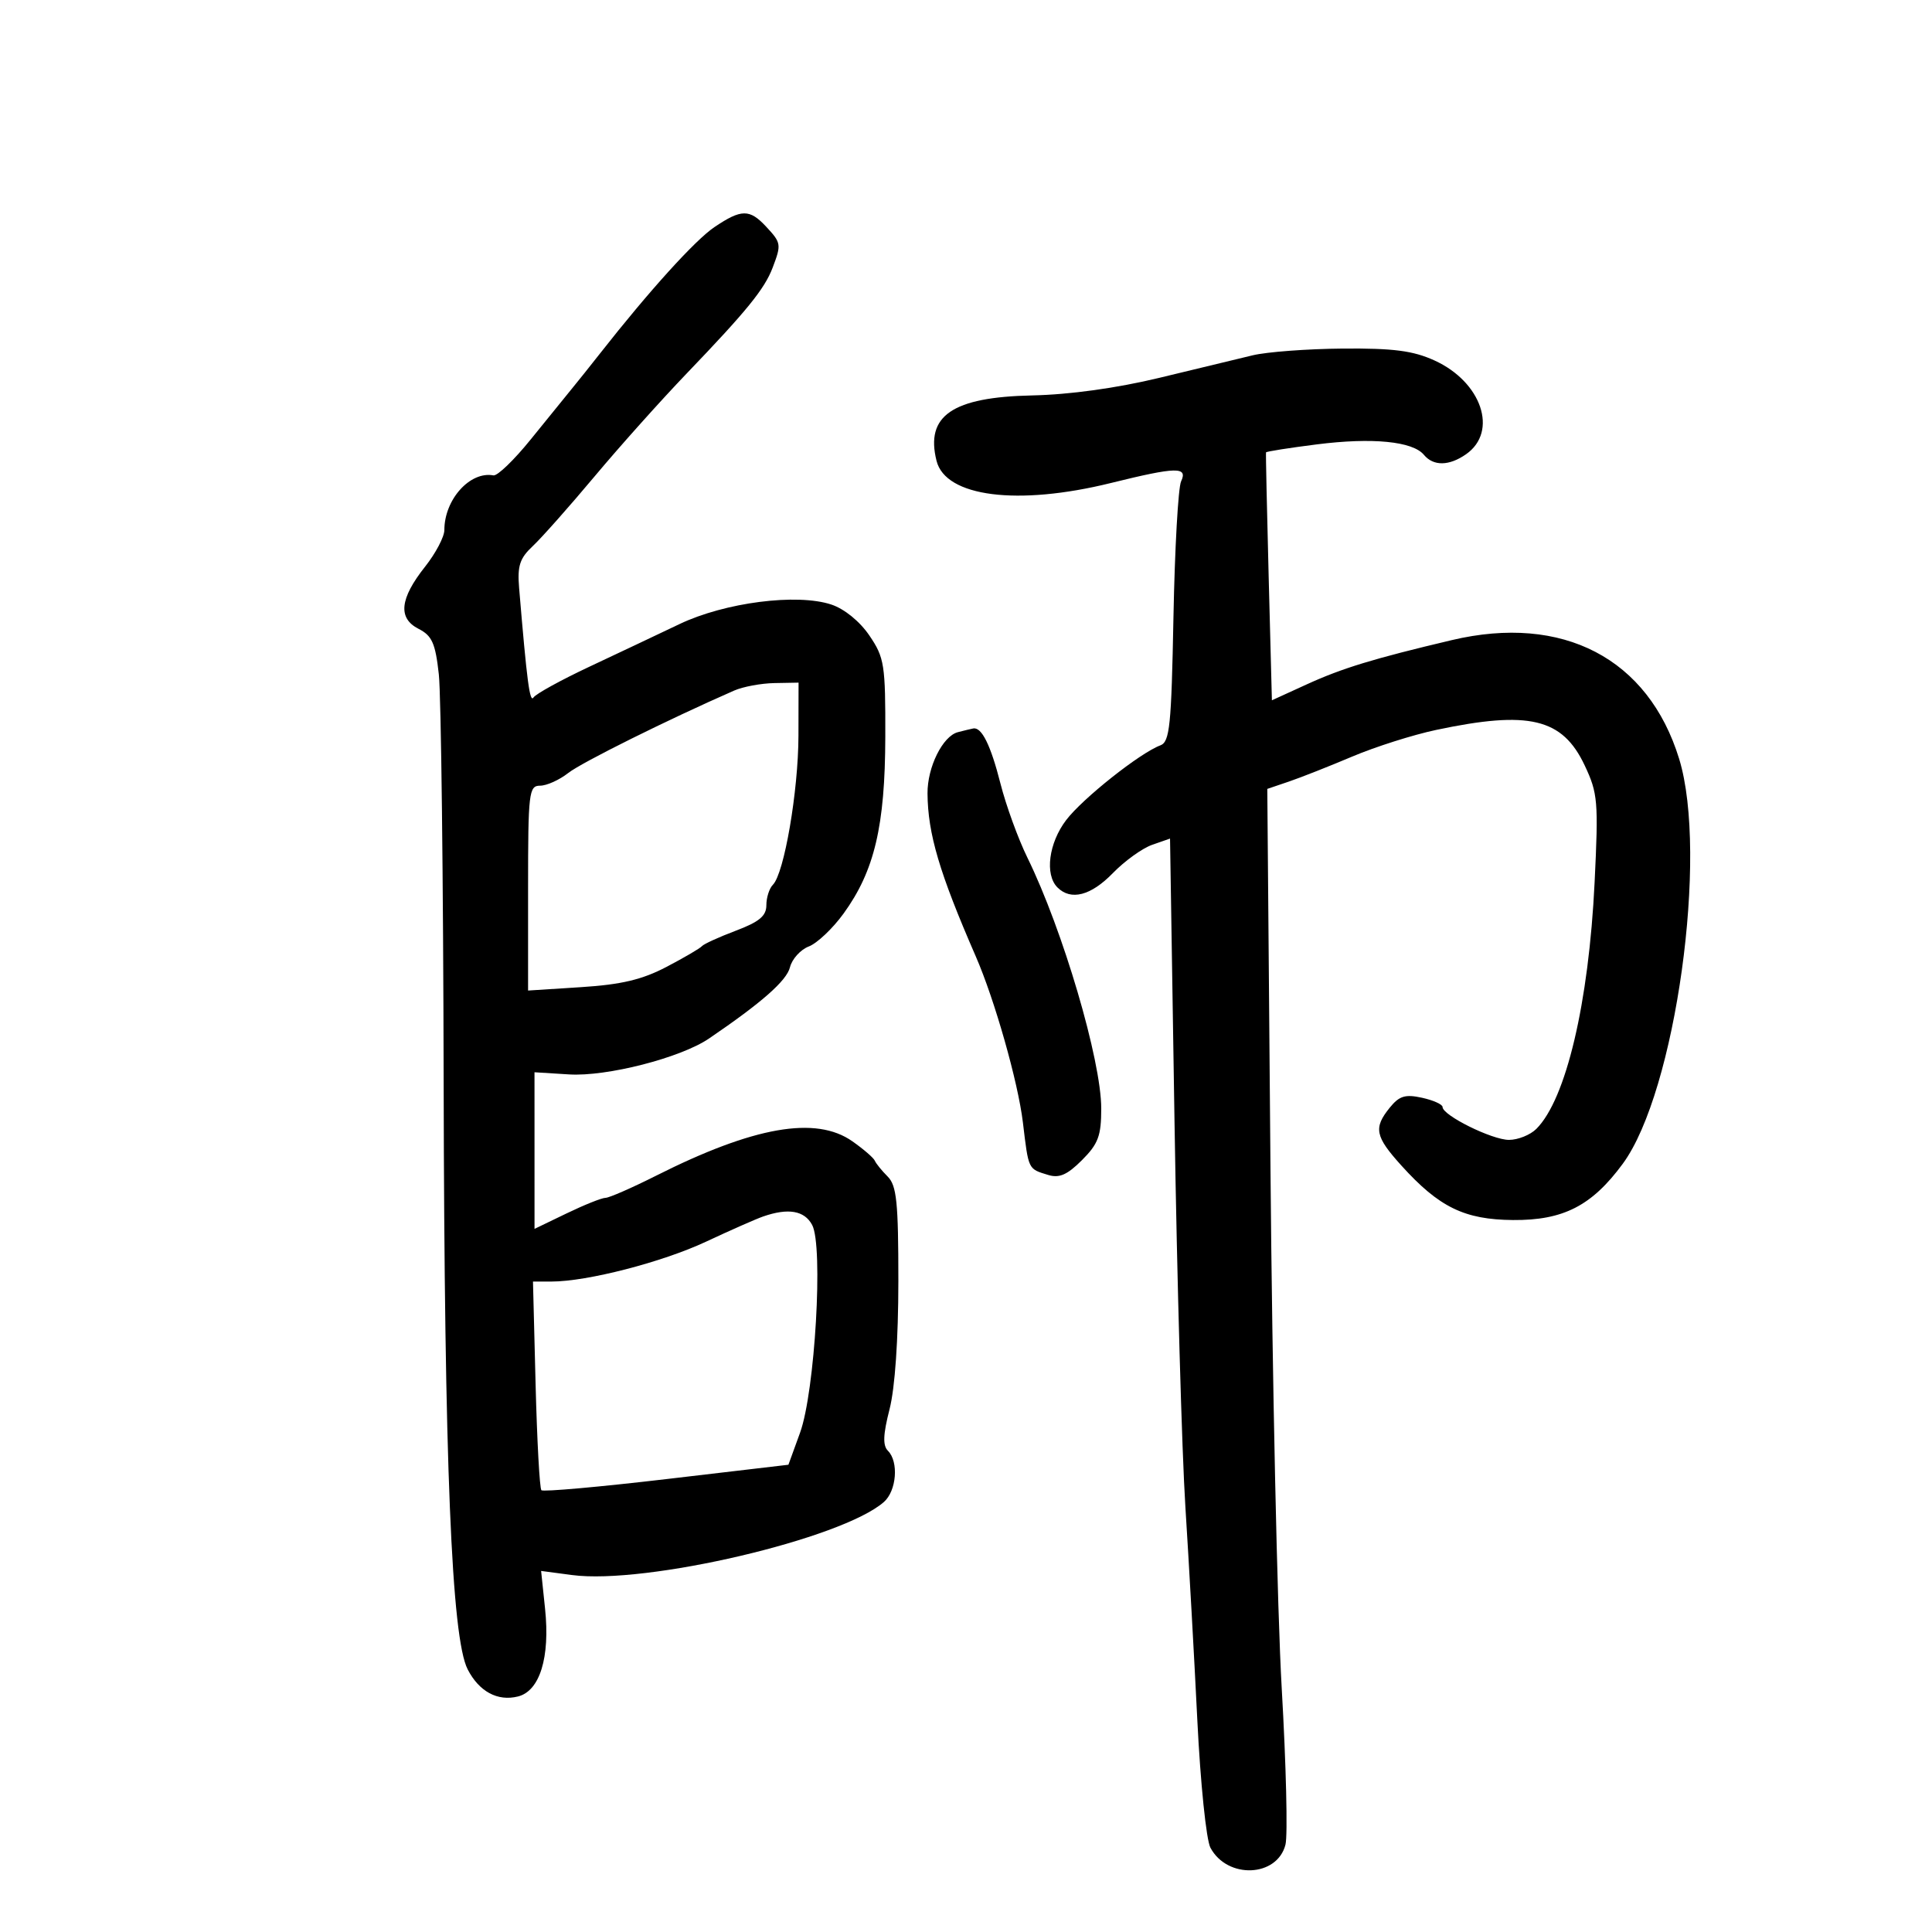 <svg xmlns="http://www.w3.org/2000/svg" width="300" height="300" viewBox="0 0 300 300" version="1.1">
	<path d="M 110.931 35.267 C 107.932 37.289, 100.803 45.164, 93.165 54.895 C 91.699 56.763, 89.721 59.238, 88.769 60.395 C 87.817 61.553, 84.944 65.093, 82.386 68.263 C 79.827 71.433, 77.231 73.932, 76.617 73.817 C 72.980 73.136, 69 77.571, 69 82.305 C 69 83.354, 67.654 85.912, 66.009 87.989 C 62.071 92.961, 61.754 95.997, 65 97.649 C 67.088 98.712, 67.606 99.875, 68.141 104.711 C 68.494 107.895, 68.832 136.478, 68.891 168.230 C 69.003 227.328, 70.110 254.345, 72.620 259.220 C 74.398 262.674, 77.272 264.221, 80.434 263.427 C 83.821 262.577, 85.429 257.375, 84.639 249.818 L 84.024 243.934 88.832 244.572 C 100.277 246.090, 130.738 238.954, 137.250 233.229 C 139.220 231.497, 139.578 226.978, 137.881 225.281 C 137.055 224.455, 137.120 222.763, 138.127 218.831 C 138.974 215.525, 139.494 207.964, 139.497 198.928 C 139.499 186.679, 139.235 184.092, 137.839 182.696 C 136.926 181.783, 136.026 180.674, 135.839 180.232 C 135.653 179.790, 134.081 178.432, 132.346 177.214 C 126.677 173.236, 117.039 174.926, 101.886 182.558 C 98.126 184.451, 94.586 186, 94.020 186 C 93.454 186, 90.742 187.084, 87.995 188.410 L 83 190.819 82.999 178.660 L 82.997 166.500 88.358 166.834 C 94.221 167.200, 105.679 164.263, 110.092 161.262 C 118.257 155.711, 122.138 152.299, 122.662 150.210 C 122.987 148.914, 124.306 147.454, 125.593 146.965 C 126.880 146.475, 129.310 144.174, 130.993 141.851 C 135.789 135.230, 137.434 128.268, 137.469 114.433 C 137.498 103.183, 137.331 102.117, 135 98.687 C 133.508 96.491, 131.126 94.551, 129.094 93.875 C 123.763 92.102, 112.553 93.545, 105.500 96.913 C 102.200 98.488, 95.900 101.469, 91.500 103.536 C 87.100 105.603, 83.206 107.747, 82.846 108.300 C 82.263 109.197, 81.822 105.847, 80.608 91.303 C 80.321 87.869, 80.705 86.688, 82.722 84.803 C 84.078 83.536, 88.391 78.675, 92.306 74 C 96.221 69.325, 102.663 62.125, 106.622 58 C 115.959 48.270, 118.715 44.879, 119.972 41.574 C 121.350 37.949, 121.312 37.713, 118.961 35.189 C 116.392 32.431, 115.121 32.444, 110.931 35.267 M 194.500 55.176 C 192.300 55.709, 185.775 57.284, 180 58.675 C 173.381 60.270, 166.084 61.278, 160.257 61.402 C 147.877 61.666, 143.666 64.550, 145.426 71.561 C 146.830 77.157, 158.018 78.578, 172.500 75 C 182.698 72.480, 184.475 72.440, 183.398 74.750 C 182.950 75.713, 182.417 85.190, 182.214 95.811 C 181.891 112.739, 181.639 115.199, 180.173 115.743 C 177.026 116.911, 168.125 123.969, 165.561 127.331 C 162.844 130.893, 162.205 135.805, 164.200 137.800 C 166.292 139.892, 169.395 139.087, 172.818 135.563 C 174.643 133.685, 177.384 131.713, 178.910 131.181 L 181.683 130.214 182.381 174.357 C 182.765 198.636, 183.524 225.475, 184.067 234 C 184.611 242.525, 185.445 257.427, 185.921 267.116 C 186.401 276.880, 187.307 285.705, 187.954 286.914 C 190.583 291.827, 198.334 291.500, 199.609 286.424 C 199.974 284.968, 199.711 274.039, 199.024 262.138 C 198.337 250.237, 197.552 213.950, 197.280 181.500 L 196.785 122.500 200.143 121.360 C 201.989 120.732, 206.424 118.982, 209.997 117.470 C 213.570 115.958, 219.420 114.101, 222.997 113.344 C 237.423 110.289, 242.612 111.526, 246.065 118.844 C 248.113 123.182, 248.218 124.422, 247.610 137 C 246.703 155.755, 243.179 170.678, 238.567 175.290 C 237.627 176.230, 235.713 177, 234.315 177 C 231.686 177, 224 173.196, 224 171.895 C 224 171.490, 222.563 170.843, 220.808 170.458 C 218.207 169.887, 217.280 170.171, 215.808 171.989 C 213.254 175.142, 213.517 176.459, 217.597 180.975 C 223.452 187.457, 227.397 189.384, 234.935 189.446 C 242.745 189.510, 247.184 187.234, 251.987 180.703 C 260.190 169.549, 265.314 132.704, 260.732 117.816 C 255.937 102.236, 242.677 95.318, 225.431 99.397 C 213.258 102.276, 208.424 103.751, 202.897 106.276 L 197.500 108.741 197 89.621 C 196.725 79.104, 196.539 70.386, 196.587 70.246 C 196.635 70.106, 200.180 69.548, 204.464 69.005 C 213.080 67.912, 219.360 68.524, 221.104 70.625 C 222.583 72.407, 225.025 72.372, 227.655 70.529 C 232.681 67.009, 230.073 59.298, 222.729 55.964 C 219.408 54.456, 216.352 54.061, 208.500 54.125 C 203 54.170, 196.700 54.643, 194.500 55.176 M 114 107.231 C 103.698 111.746, 90.314 118.395, 88.235 120.030 C 86.857 121.113, 84.891 122, 83.865 122 C 82.123 122, 82 123.050, 82 137.905 L 82 153.811 90.250 153.283 C 96.497 152.883, 99.714 152.119, 103.500 150.135 C 106.250 148.694, 108.725 147.246, 109 146.916 C 109.275 146.586, 111.638 145.509, 114.250 144.522 C 117.901 143.143, 119 142.227, 119 140.564 C 119 139.374, 119.456 137.944, 120.013 137.387 C 121.769 135.631, 123.965 122.832, 123.983 114.250 L 124 106 120.250 106.068 C 118.188 106.105, 115.375 106.628, 114 107.231 M 148.736 113.692 C 146.380 114.306, 143.994 119.122, 144.024 123.200 C 144.071 129.466, 145.869 135.541, 151.515 148.500 C 154.460 155.260, 158.078 168.005, 158.834 174.282 C 159.728 181.713, 159.616 181.480, 162.757 182.445 C 164.481 182.975, 165.722 182.432, 168.007 180.147 C 170.537 177.617, 171 176.376, 171 172.126 C 171 164.649, 165.039 144.399, 159.531 133.169 C 158.094 130.237, 156.212 125.062, 155.351 121.669 C 153.838 115.710, 152.438 112.874, 151.128 113.116 C 150.782 113.180, 149.706 113.439, 148.736 113.692 M 118.500 188.895 C 117.400 189.277, 113.409 191.038, 109.631 192.807 C 102.833 195.990, 91.176 198.998, 85.631 198.999 L 82.761 199 83.167 214.953 C 83.390 223.727, 83.795 231.129, 84.067 231.400 C 84.339 231.672, 93.080 230.893, 103.493 229.670 L 122.425 227.445 124.232 222.473 C 126.548 216.101, 127.864 193.482, 126.109 190.205 C 124.916 187.975, 122.394 187.541, 118.500 188.895" stroke="none" fill="black" fill-rule="evenodd"/>
</svg>